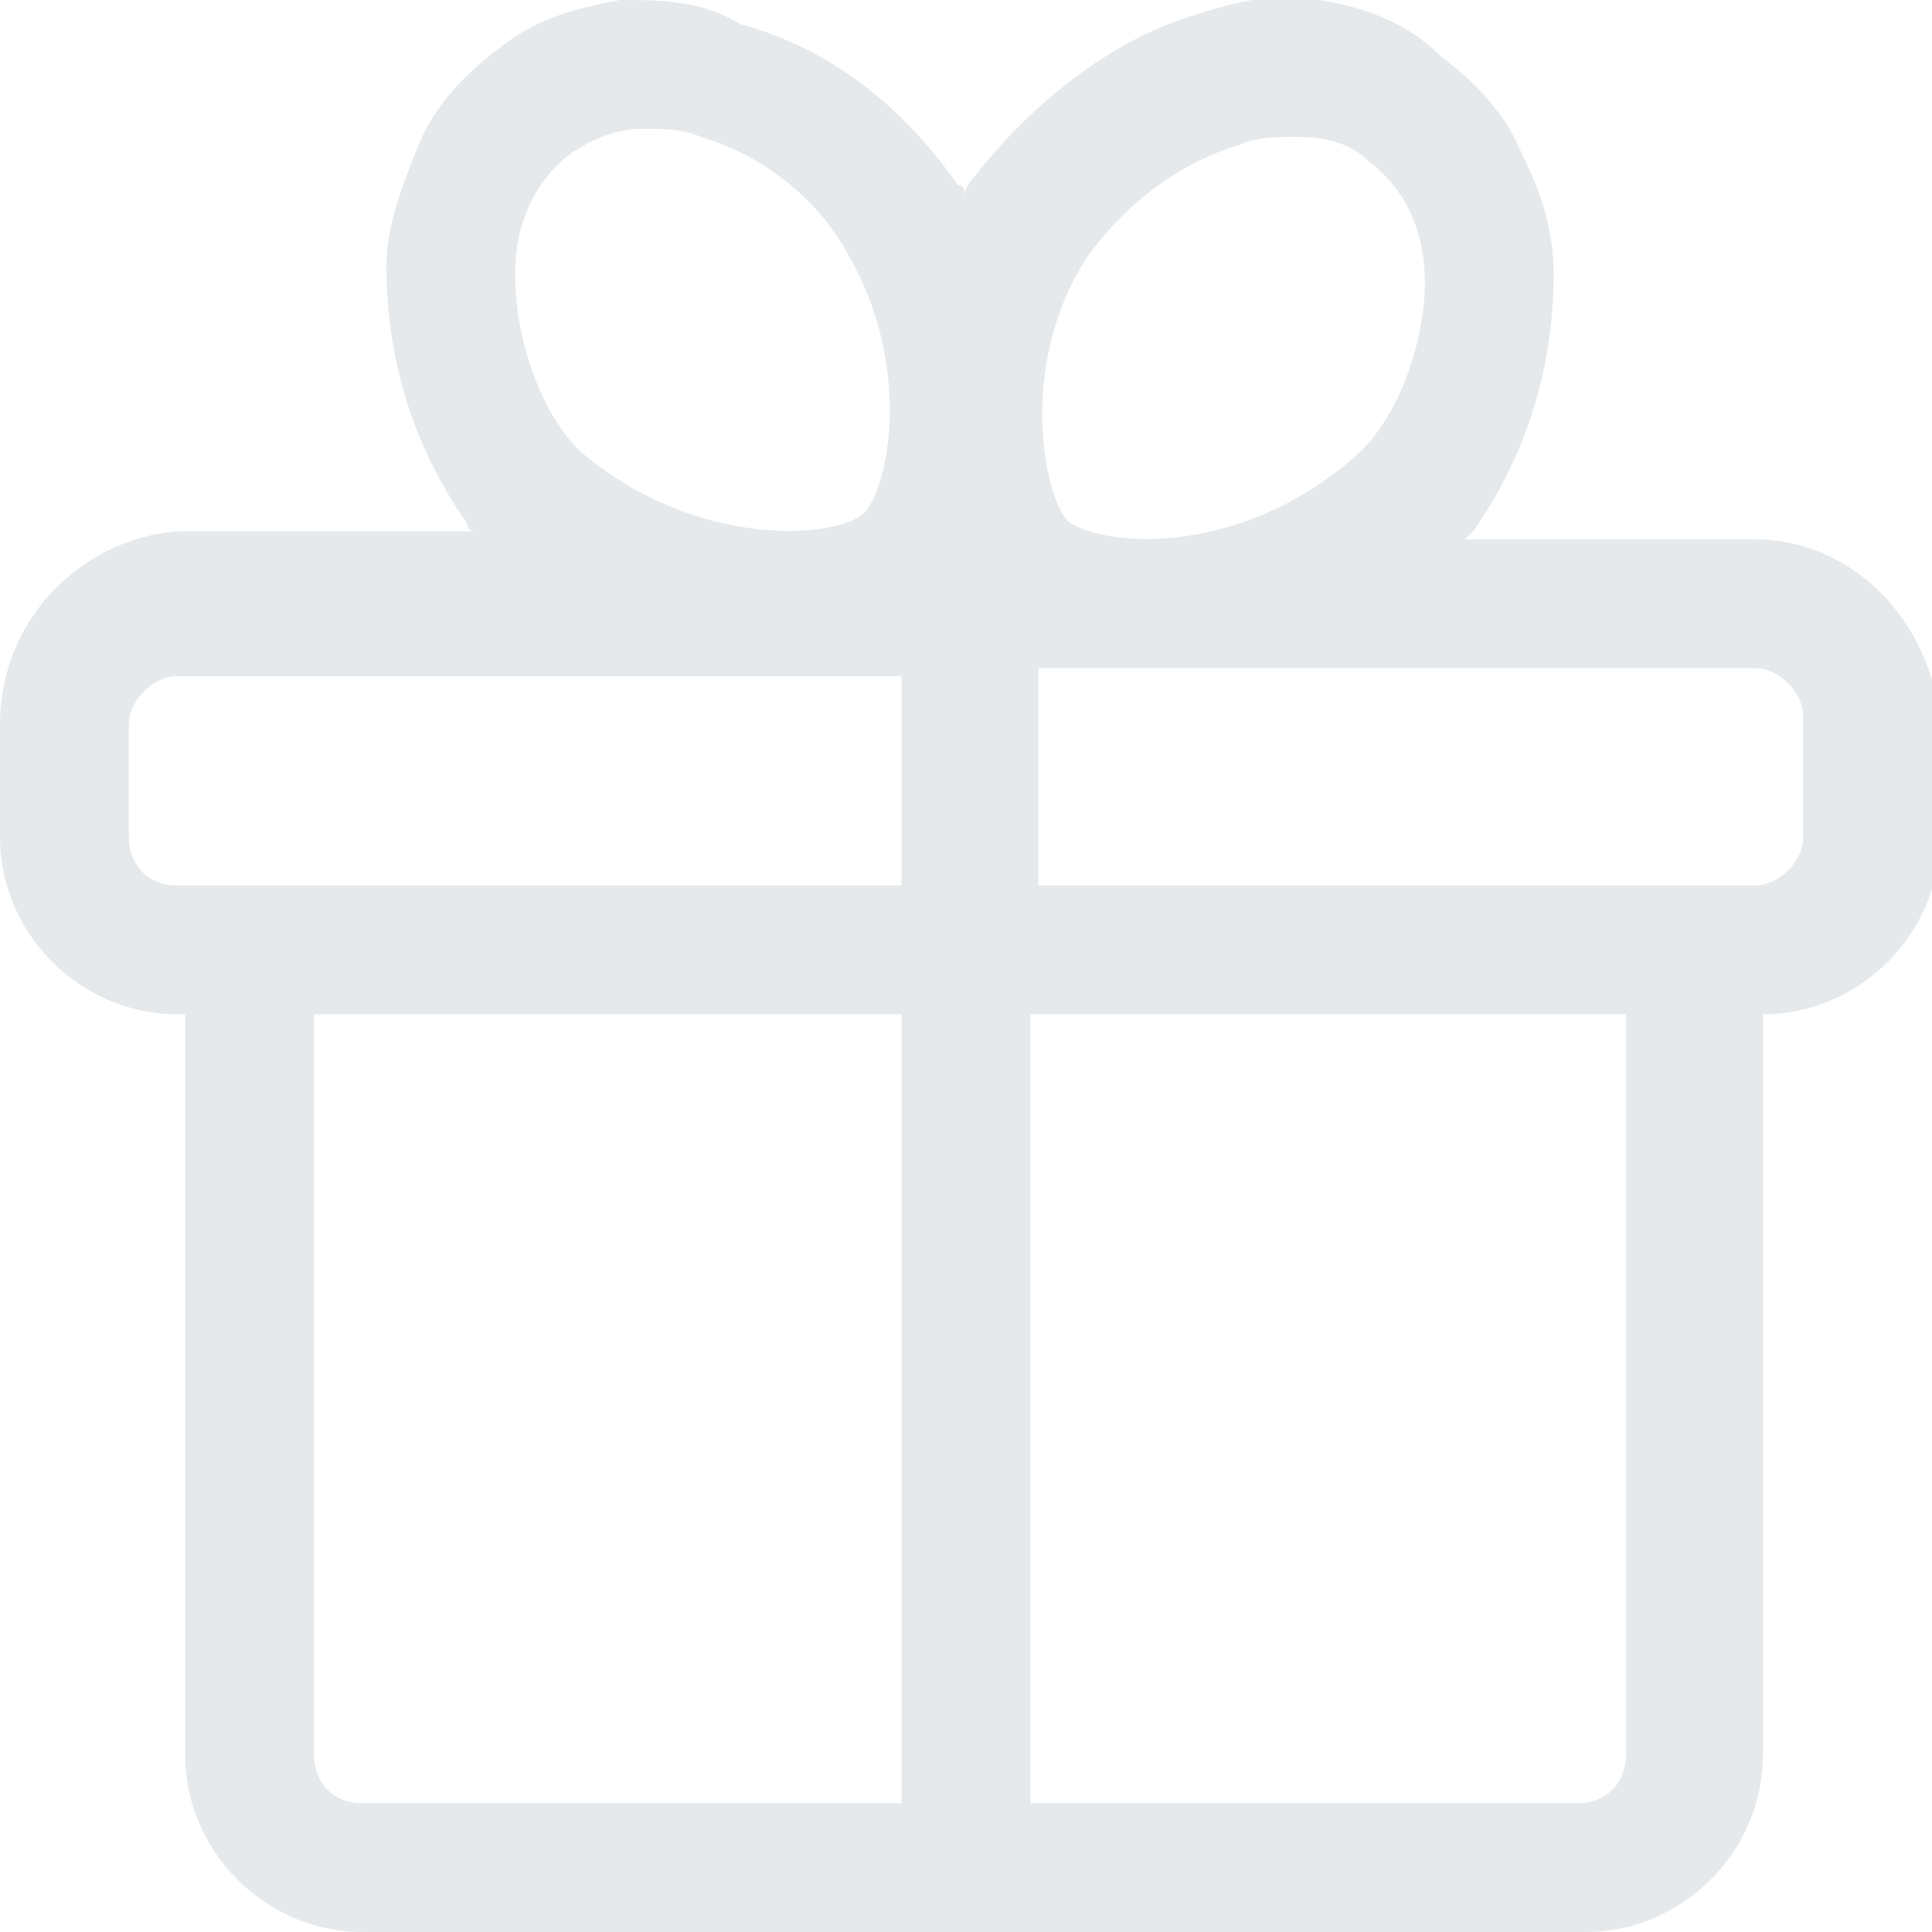 <?xml version="1.0" encoding="utf-8"?>
<!-- Generator: Adobe Illustrator 22.1.0, SVG Export Plug-In . SVG Version: 6.00 Build 0)  -->
<svg version="1.1" id="图层_1" xmlns="http://www.w3.org/2000/svg" xmlns:xlink="http://www.w3.org/1999/xlink" x="0px" y="0px"
	 viewBox="0 0 24 24" style="enable-background:new 0 0 24 24;" xml:space="preserve">
<style type="text/css">
	.st0{clip-path:url(#SVGID_4_);}
	.st1{clip-path:url(#SVGID_6_);fill:#E6E9EB;}
</style>
<g>
	<defs>
		<path id="SVGID_1_" d="M-141-362h84c1.1,0,2,0.9,2,2v84c0,1.1-0.9,2-2,2h-84c-1.1,0-2-0.9-2-2v-84C-143-361.1-142.1-362-141-362z"
			/>
	</defs>
	<clipPath id="SVGID_2_">
		<use xlink:href="#SVGID_1_"  style="overflow:visible;"/>
	</clipPath>
</g>
<g>
	<defs>
		<path id="SVGID_3_" d="M21.8,6.7h-3.6c0,0,0.1-0.1,0.1-0.1c0.7-1,1-2.1,1-3.2c0-0.6-0.2-1.1-0.4-1.5c-0.2-0.5-0.6-0.9-1-1.2
			C17.5,0.3,17,0.1,16.4,0c-0.5-0.1-1,0-1.6,0.2c-1,0.3-2,1.1-2.7,2c-0.1,0.1-0.1,0.2-0.2,0.3C12,2.4,12,2.3,11.9,2.3
			c-0.7-1-1.6-1.7-2.7-2C8.7,0,8.2,0,7.7,0c-0.5,0.1-1,0.2-1.5,0.6c-0.4,0.3-0.8,0.7-1,1.2C5,2.3,4.8,2.8,4.8,3.3
			c0,1.1,0.3,2.2,1,3.2c0,0.1,0.1,0.1,0.1,0.1H2.2C1,6.7,0,7.7,0,9v1.4c0,1.2,1,2.2,2.2,2.2h0.1v9.2c0,1.2,1,2.2,2.2,2.2h15.2
			c1.2,0,2.2-1,2.2-2.2v-9.2c1.2,0,2.2-1,2.2-2.2V9C24,7.7,23,6.7,21.8,6.7z M13.5,3.2C14,2.5,14.7,2,15.4,1.8
			c0.2-0.1,0.5-0.1,0.7-0.1c0.4,0,0.7,0.1,0.9,0.3c0.4,0.3,0.7,0.8,0.7,1.5c0,0.7-0.3,1.7-0.9,2.2c-1.4,1.2-3,1.1-3.5,0.8
			C13,6.3,12.6,4.6,13.5,3.2z M6.4,3.4c0-0.7,0.3-1.2,0.7-1.5c0.3-0.2,0.6-0.3,0.9-0.3c0.2,0,0.5,0,0.7,0.1c0.7,0.2,1.4,0.7,1.8,1.4
			c0.9,1.5,0.5,3.1,0.2,3.3c-0.4,0.3-2.1,0.4-3.5-0.8C6.7,5.1,6.4,4.2,6.4,3.4z M1.6,10.4V9c0-0.3,0.3-0.6,0.6-0.6h9V11l-9,0
			C1.8,11,1.6,10.7,1.6,10.4z M3.9,21.8v-9.2h7.3v9.8H4.5C4.1,22.4,3.9,22.1,3.9,21.8z M19.6,22.4h-6.8v-9.8h7.4v9.2
			C20.2,22.1,20,22.4,19.6,22.4z M22.4,10.4c0,0.3-0.3,0.6-0.6,0.6h-8.9V8.3h8.9c0.3,0,0.6,0.3,0.6,0.6V10.4z"/>
	</defs>
	<clipPath id="SVGID_4_">
		<use xlink:href="#SVGID_3_"  style="overflow:visible;"/>
	</clipPath>
	<g class="st0">
		<defs>
			<rect id="SVGID_5_" x="-670.4" y="-479.4" width="1610" height="1667"/>
		</defs>
		<clipPath id="SVGID_6_">
			<use xlink:href="#SVGID_5_"  style="overflow:visible;"/>
		</clipPath>
		<rect x="-5" y="-5" class="st1" width="34" height="34"/>
	</g>
</g>
</svg>
